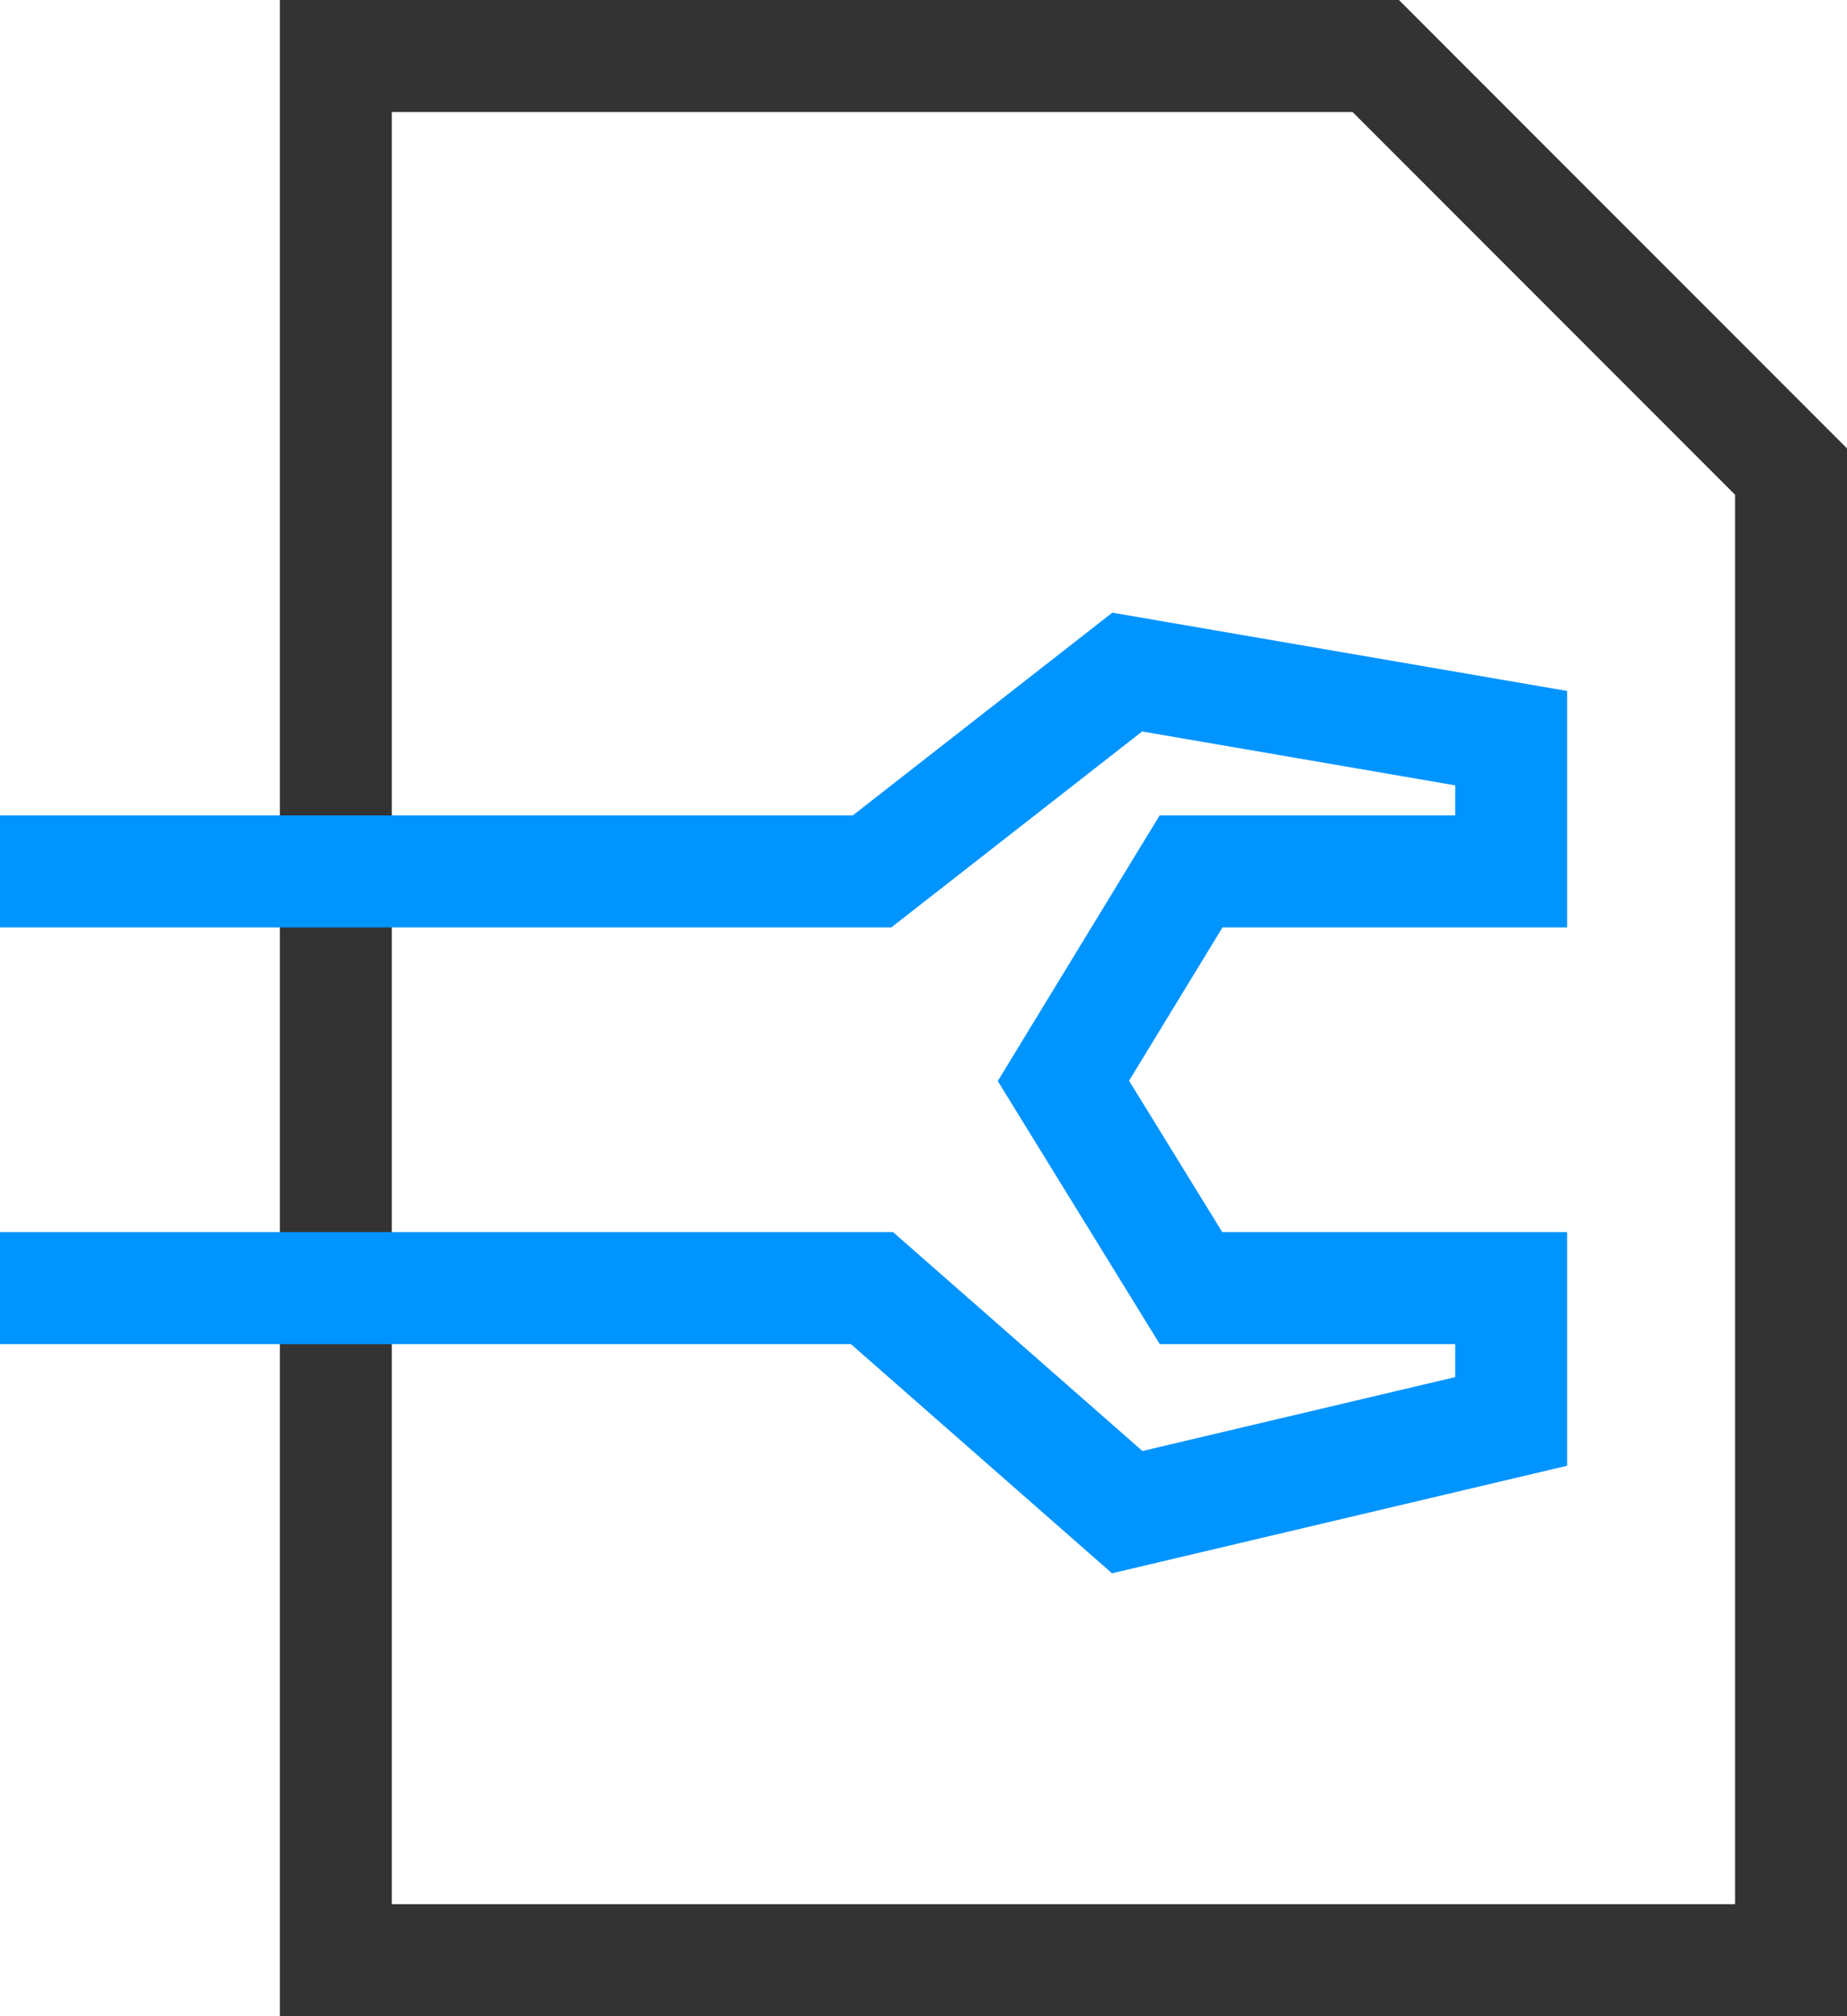 <svg xmlns="http://www.w3.org/2000/svg" viewBox="0 0 16.5 18"><path d="M3,.5h9.29L16,4.21V17.5H3Z" stroke="#333" fill="none"/><path d="M0,11.5H7.79l2.28,2,3.43-.81V11.5H10.64L9.5,9.65l1.14-1.87H13.5V6.59L10.07,6,7.79,7.78H0" stroke="#0094ff" fill="none"/></svg>